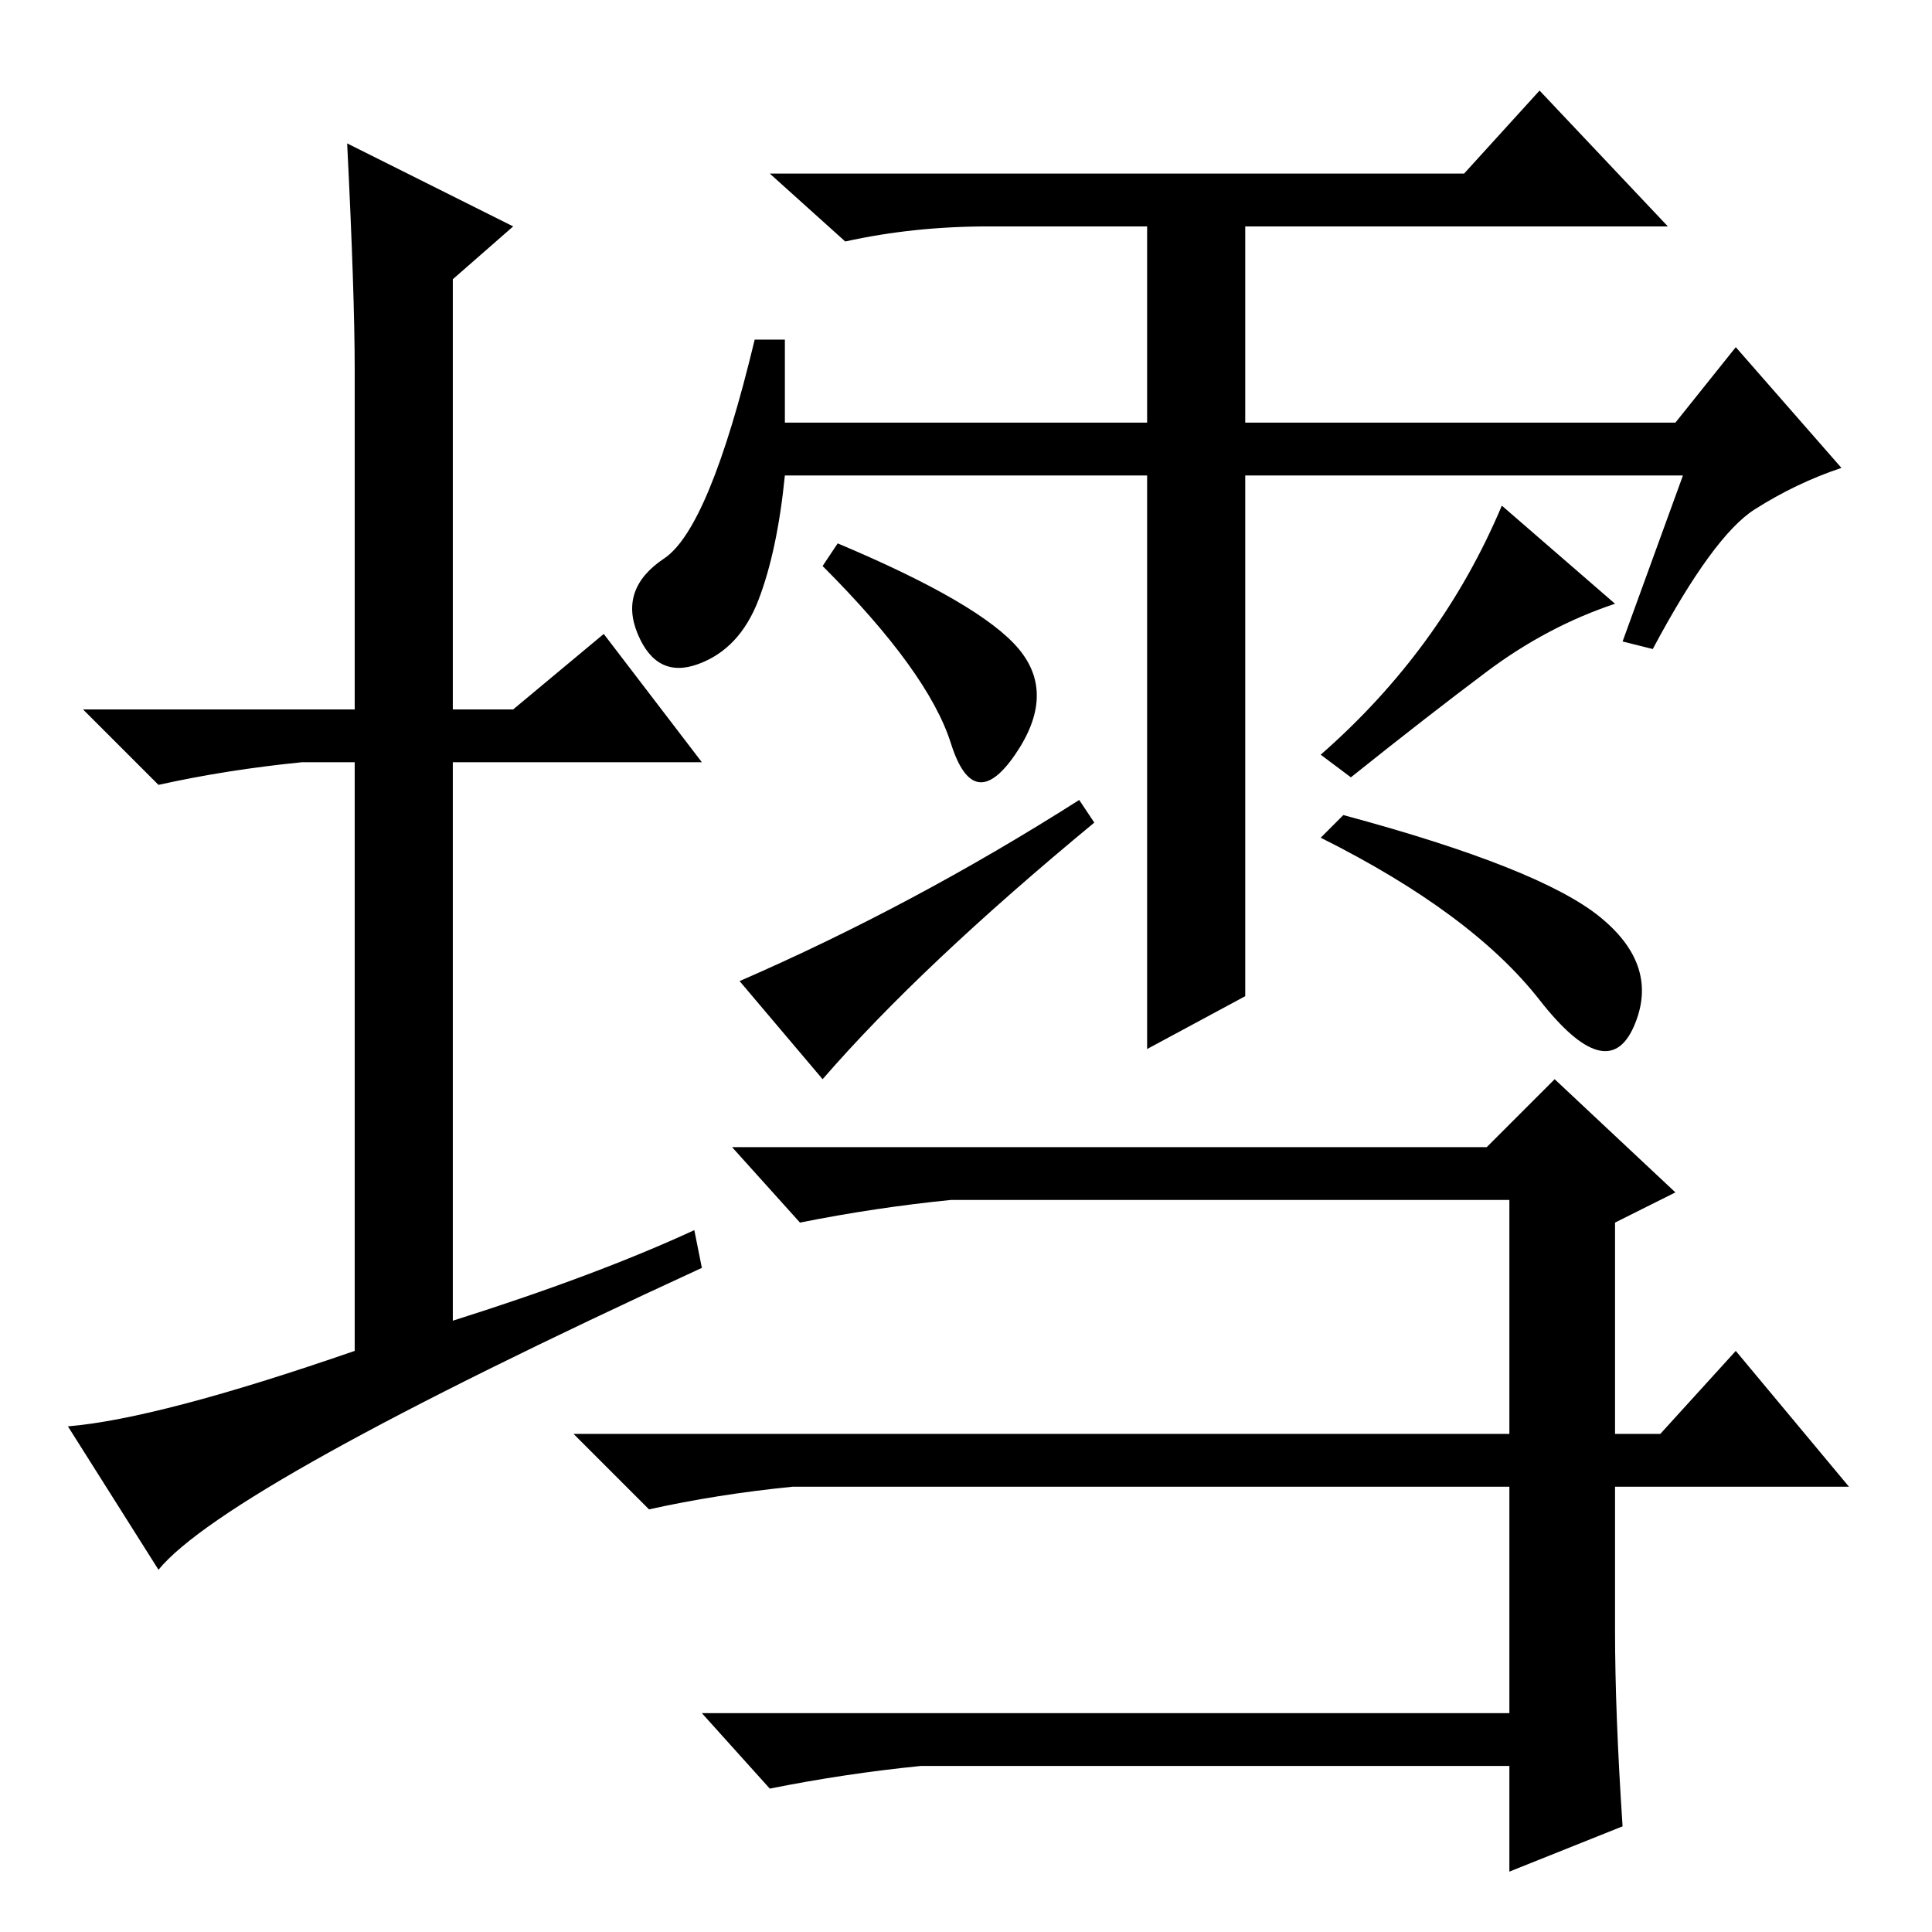 <?xml version="1.0" standalone="no"?>
<!DOCTYPE svg PUBLIC "-//W3C//DTD SVG 1.1//EN" "http://www.w3.org/Graphics/SVG/1.1/DTD/svg11.dtd" >
<svg xmlns="http://www.w3.org/2000/svg" xmlns:xlink="http://www.w3.org/1999/xlink" version="1.1" viewBox="0 -36 256 256">
  <g transform="matrix(1 0 0 -1 0 220)">
   <path fill="currentColor"
d="M92 93l1 -5q-63 -29 -72 -40l-12 19q12 1 38 10v78h-7q-10 -1 -19 -3l-10 10h36v45q0 10 -1 30l22 -11l-8 -7v-57h8l12 10l13 -17h-33v-74q19 6 32 12zM223 193h-58v-69l-13 -7v76h-48q-1 -10 -3.5 -16.5t-8 -8.5t-8 4t3.5 10t12 29h4v-11h48v26h-21q-10 0 -19 -2l-10 9
h92l10 11l17 -18h-56v-26h57l8 10l14 -16q-6 -2 -11.5 -5.5t-13.5 -18.5l-4 1zM214 66h6l10 11l15 -18h-31v-19q0 -11 1 -26l-15 -6v14h-78q-10 -1 -20 -3l-9 10h107v30h-95q-10 -1 -19 -3l-10 10h124v31h-74q-10 -1 -20 -3l-9 10h100l9 9l16 -15l-8 -4v-28zM109 181l2 3
q19 -8 24 -14t-0.5 -14t-8.5 1.5t-17 23.5zM109 113l-11 13q23 10 45 24l2 -3q-23 -19 -36 -34zM175 145l3 3q26 -7 34 -13.5t4.5 -14.5t-12.5 3.5t-29 21.5zM179 153l-4 3q16 14 24 33l15 -13q-9 -3 -17 -9t-18 -14z" />
  </g>

</svg>
